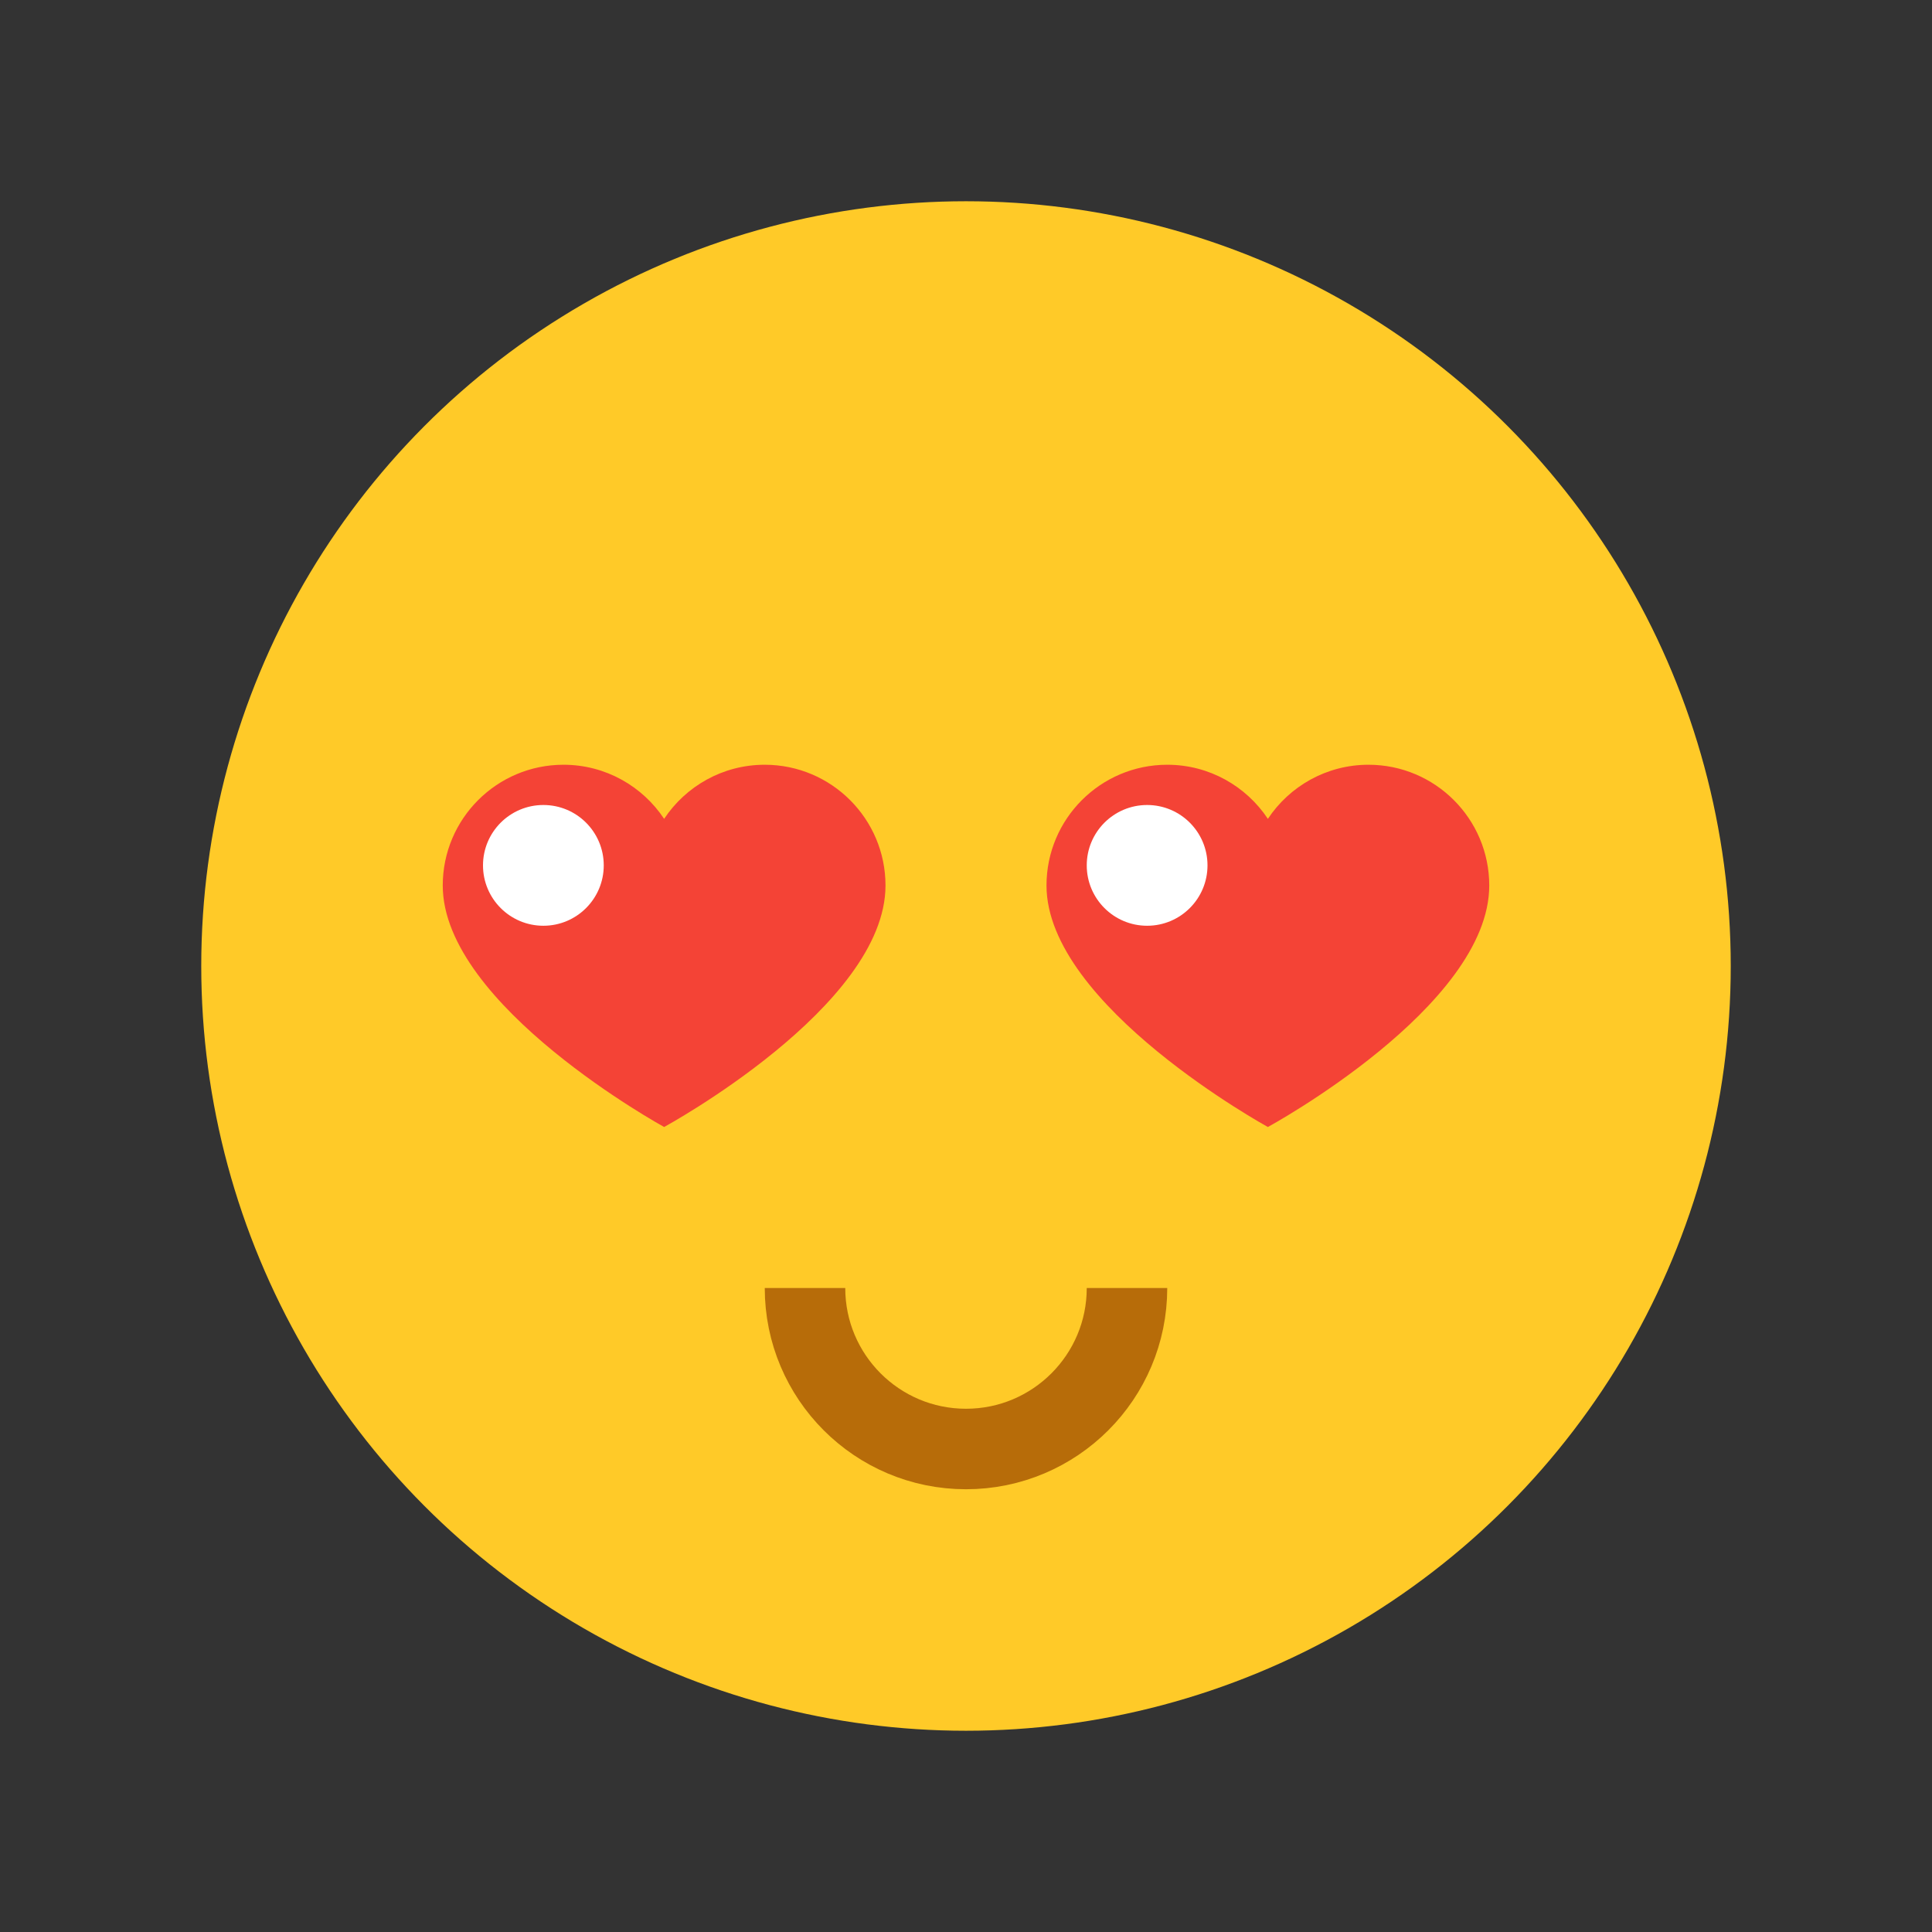 ﻿<svg xmlns="http://www.w3.org/2000/svg" xmlns:xlink="http://www.w3.org/1999/xlink" version="1.1" id="Layer_1" x="0px" y="0px" viewBox="0 0 48 48" style="enable-background:new 0 0 48 48;" xml:space="preserve" width="48" height="48">
<rect x="0" y="0" width="48" height="48" fill="#333333" stroke="none"/>
<circle style="fill:#FFCA28;" cx="24" cy="24" r="19"/>
<path style="fill:none;stroke:#B76C09;stroke-width:2;" d="M28,32c0,2.209-1.791,4-4,4s-4-1.791-4-4"/>
<path style="fill:#F44336;" d="M19,19c-1.044,0-1.963,0.535-2.5,1.344C15.963,19.535,15.044,19,14,19c-1.657,0-3,1.344-3,3  c0,2.986,5.5,6,5.5,6s5.5-2.988,5.5-6C22,20.344,20.656,19,19,19"/>
<path style="fill:#F44336;" d="M34,19c-1.044,0-1.963,0.535-2.5,1.344C30.963,19.535,30.044,19,29,19c-1.657,0-3,1.344-3,3  c0,2.986,5.5,6,5.5,6s5.5-2.988,5.5-6C37,20.344,35.656,19,34,19"/>
<circle style="fill:#FFFFFF;" cx="13.5" cy="21.5" r="1.5"/>
<circle style="fill:#FFFFFF;" cx="28.5" cy="21.5" r="1.5"/>
</svg>